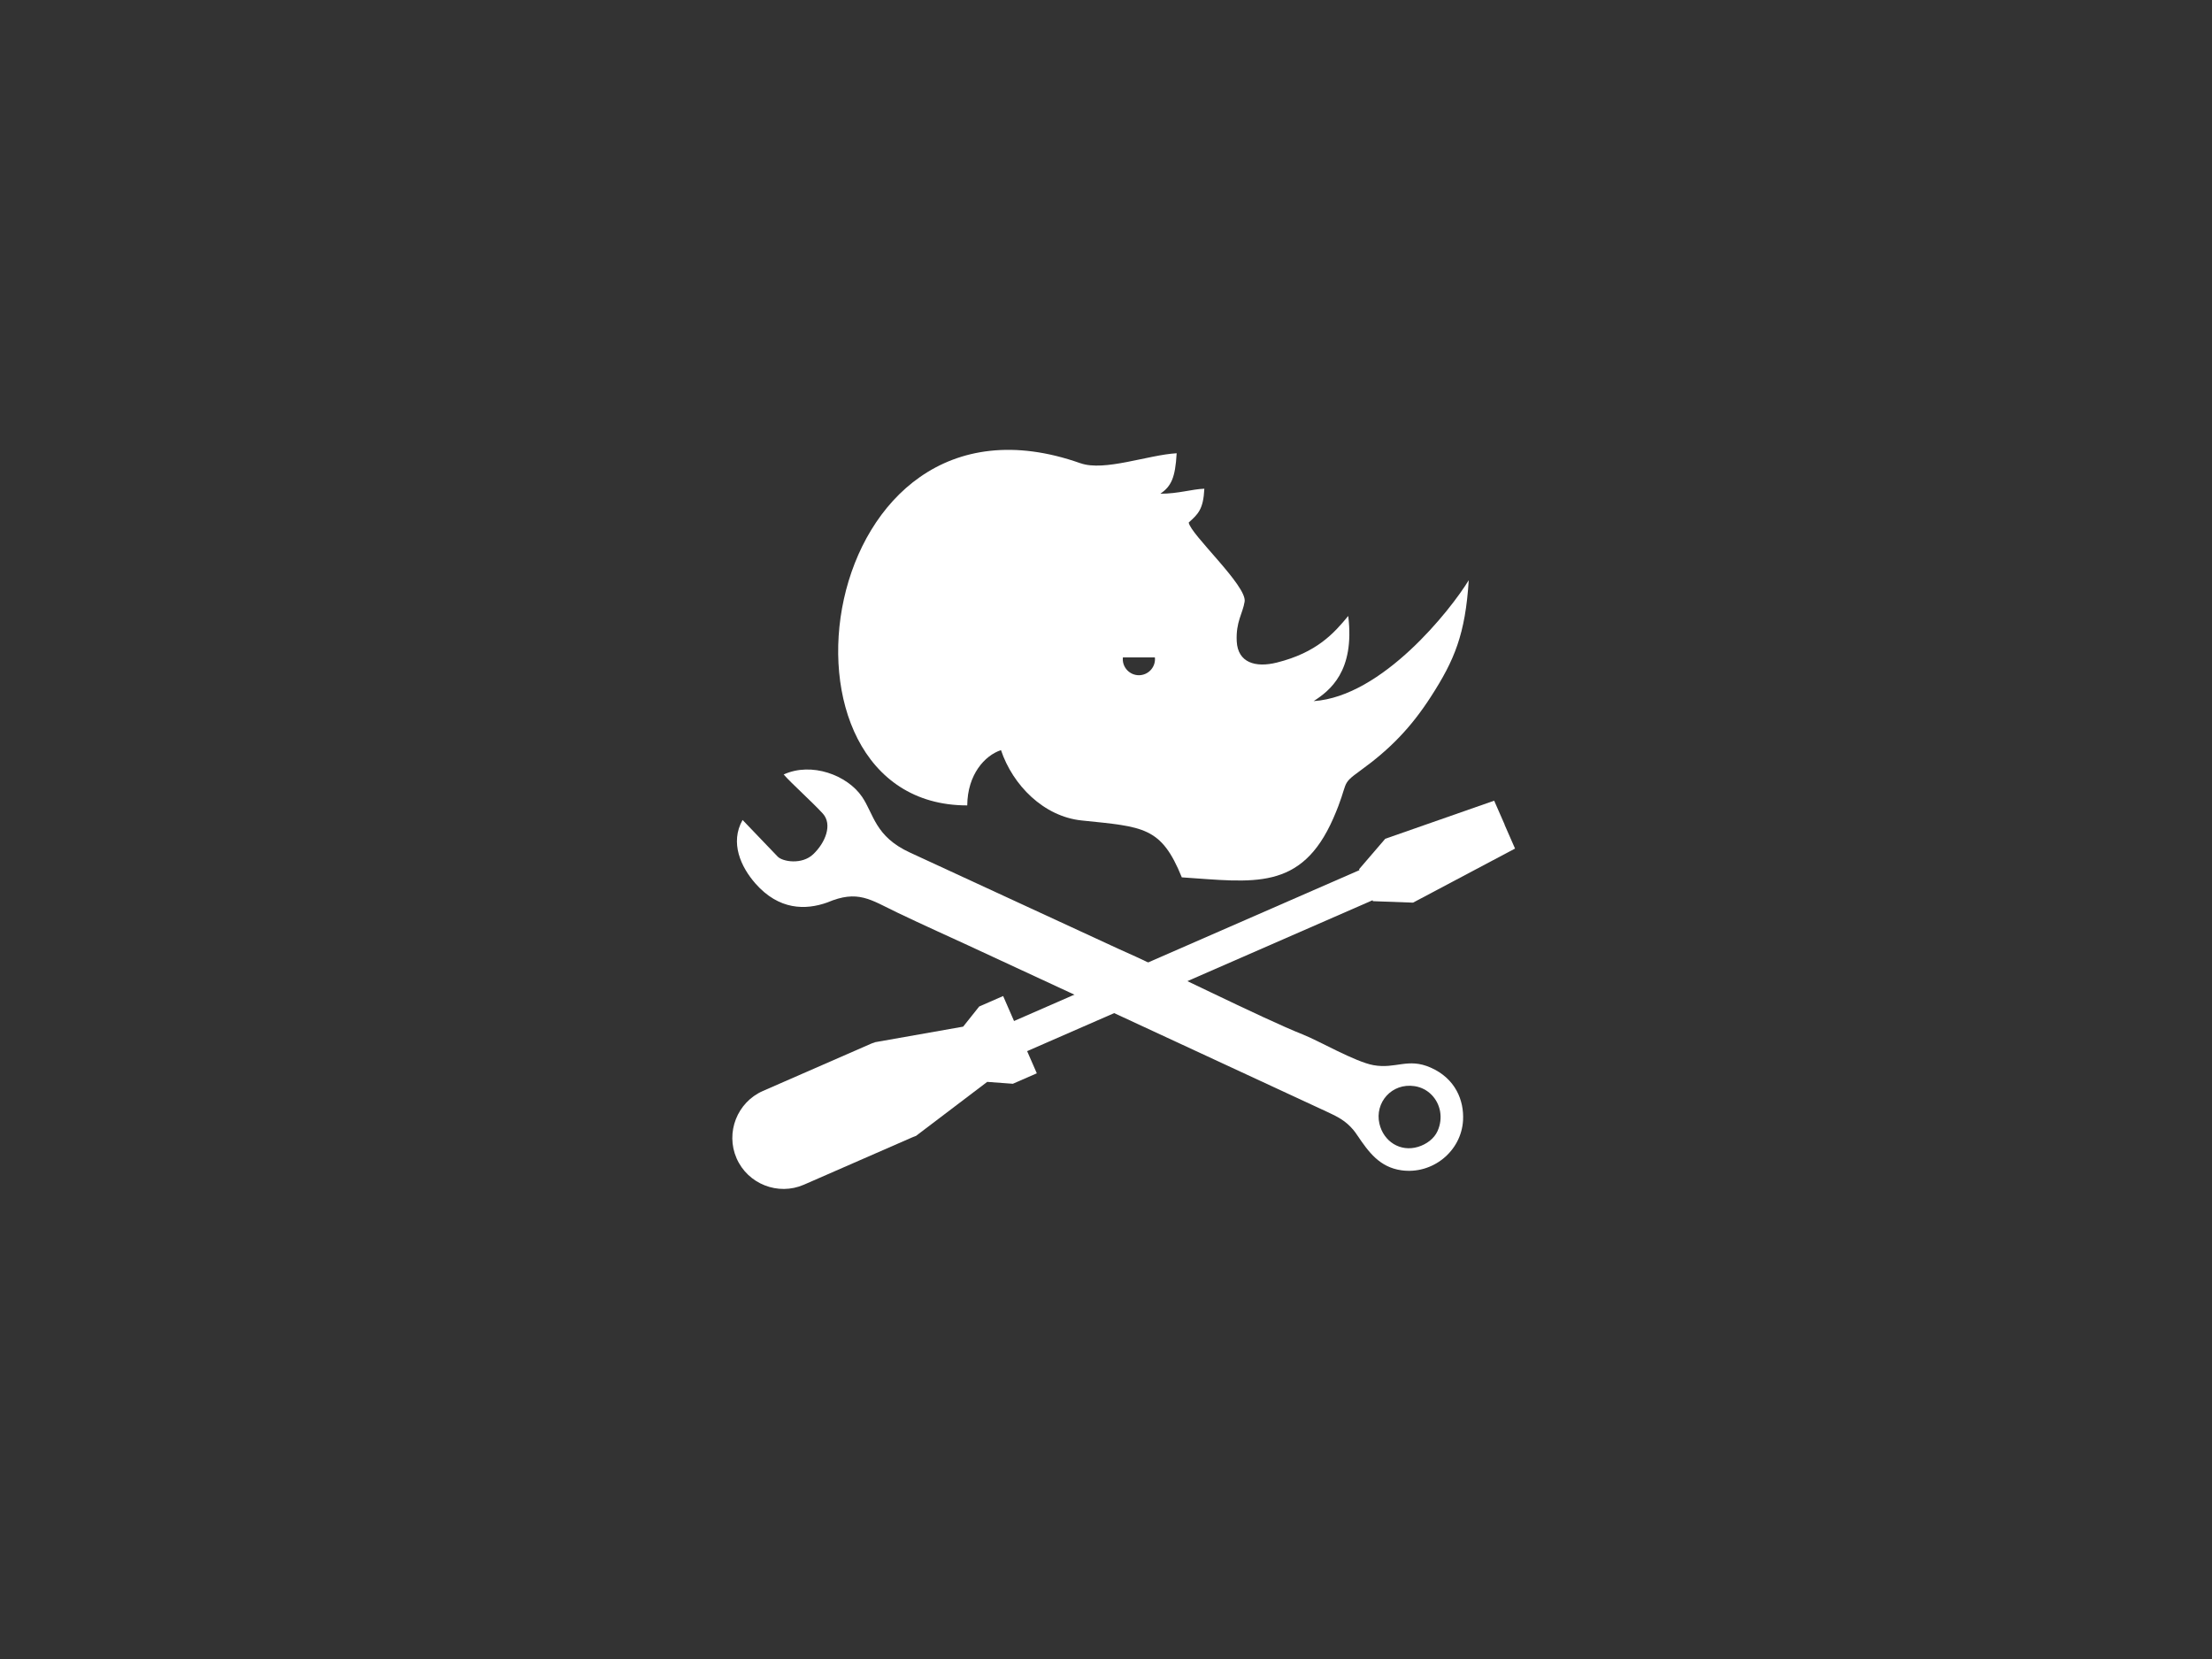 <?xml version="1.0" encoding="UTF-8"?>
<!DOCTYPE svg PUBLIC "-//W3C//DTD SVG 1.1//EN" "http://www.w3.org/Graphics/SVG/1.1/DTD/svg11.dtd">
<!-- Creator: CorelDRAW X5 -->
<svg xmlns="http://www.w3.org/2000/svg" xml:space="preserve" width="361.244mm" height="270.933mm" style="shape-rendering:geometricPrecision; text-rendering:geometricPrecision; image-rendering:optimizeQuality; fill-rule:evenodd; clip-rule:evenodd"
viewBox="0 0 36124 27093"
 xmlns:xlink="http://www.w3.org/1999/xlink">
 <rect x="0" y="0" width="36124" height="27093" fill="#333333" stroke="none"/>
 <defs>
  <style type="text/css">
   <![CDATA[
    .fil0 {fill:rgba(255,255,255,0.0)}
    .fil3 {fill:url(#id0)}
    .fil2 {fill:url(#id1)}
    .fil1 {fill:url(#id2)}
   ]]>
  </style>
  <linearGradient id="id0" gradientUnits="userSpaceOnUse" x1="18154.6" y1="14559.3" x2="18154.6" y2="6023.61">
   <stop offset="0" style="stop-color:white"/>
   <stop offset="1" style="stop-color:white"/>
  </linearGradient>
  <linearGradient id="id1" gradientUnits="userSpaceOnUse" xlink:href="#id0" x1="16545.3" y1="18450" x2="16545.3" y2="3031.42">
  </linearGradient>
  <linearGradient id="id2" gradientUnits="userSpaceOnUse" xlink:href="#id0" x1="16545.3" y1="18378.9" x2="16545.3" y2="3102.58">
  </linearGradient>
 </defs>
 <g id="Layer_x0020_1">
  <rect class="fil0" x="10654" y="6138" width="14817" height="14817"/>
  <path class="fil1" d="M24571 13468l171 390 -1666 883 -655 -24 -6 -15 -5641 2464 158 362 -391 171 -419 -31 -1168 886 -1 -3 -1 1 -6 3 -1 0 -10 5 -1 0 -1 0 -5 2 -1 0 -1 0c-5,2 -10,5 -14,7l-1 0 0 0 -1 0c-6,3 -12,6 -19,8l-1762 770c-421,184 -916,-10 -1100,-431l0 0c-184,-421 10,-916 431,-1100l1762 -770c6,-3 12,-5 19,-8l1 0 0 0 1 0c5,-2 10,-4 15,-6l1 0 1 0 5 -2 1 0 1 0 11 -4 1 0 6 -2 1 0 -1 -3 1444 -255 262 -329 391 -171 178 408 5641 -2464 -6 -15 427 -497 1779 -622 171 390z"/>
  <path class="fil2" d="M22167 18542c-22,-33 -44,-64 -66,-90 -128,-152 -258,-214 -401,-282l-5898 -2735c-205,-95 -756,-343 -1151,-533 -438,-210 -640,-376 -1140,-164 -357,128 -791,125 -1173,-308 -239,-271 -421,-669 -211,-1039l573 598c79,83 395,138 581,-39 197,-187 319,-485 155,-665 -171,-187 -515,-495 -638,-637 457,-209 1039,12 1279,363 196,287 211,649 783,912l3402 1571c646,280 2368,1146 3019,1402 253,100 853,446 1148,499 366,66 562,-124 933,39 410,180 548,540 531,860 -28,510 -501,890 -1008,818 -355,-51 -534,-297 -718,-570zm1310 -72c48,-107 59,-218 41,-320 -37,-207 -196,-378 -415,-412 -377,-58 -655,271 -576,612 67,290 339,468 632,379 138,-42 263,-135 318,-259z"/>
  <path class="fil3" d="M17646 7565c390,138 1102,-136 1570,-163 -23,407 -91,538 -265,661 292,0 510,-74 717,-82 -16,336 -102,415 -255,552 25,191 954,1033 913,1292 -30,192 -145,329 -129,649 18,348 306,434 656,346 652,-163 932,-478 1165,-761 110,904 -300,1220 -565,1391 1124,-75 2242,-1496 2533,-1975 -56,880 -231,1304 -621,1907 -324,501 -664,852 -1150,1203 -342,247 -172,165 -441,779 -524,1196 -1310,1041 -2474,964 -337,-830 -624,-824 -1635,-929 -621,-64 -1126,-576 -1318,-1149 -266,89 -547,399 -551,903 -3475,3 -2512,-7130 1848,-5588zm692 3171c-1,9 -2,19 -2,28 0,145 118,263 263,263 145,0 263,-118 263,-263 0,-10 -1,-19 -2,-28l-522 0z"/>
 </g>
</svg>
